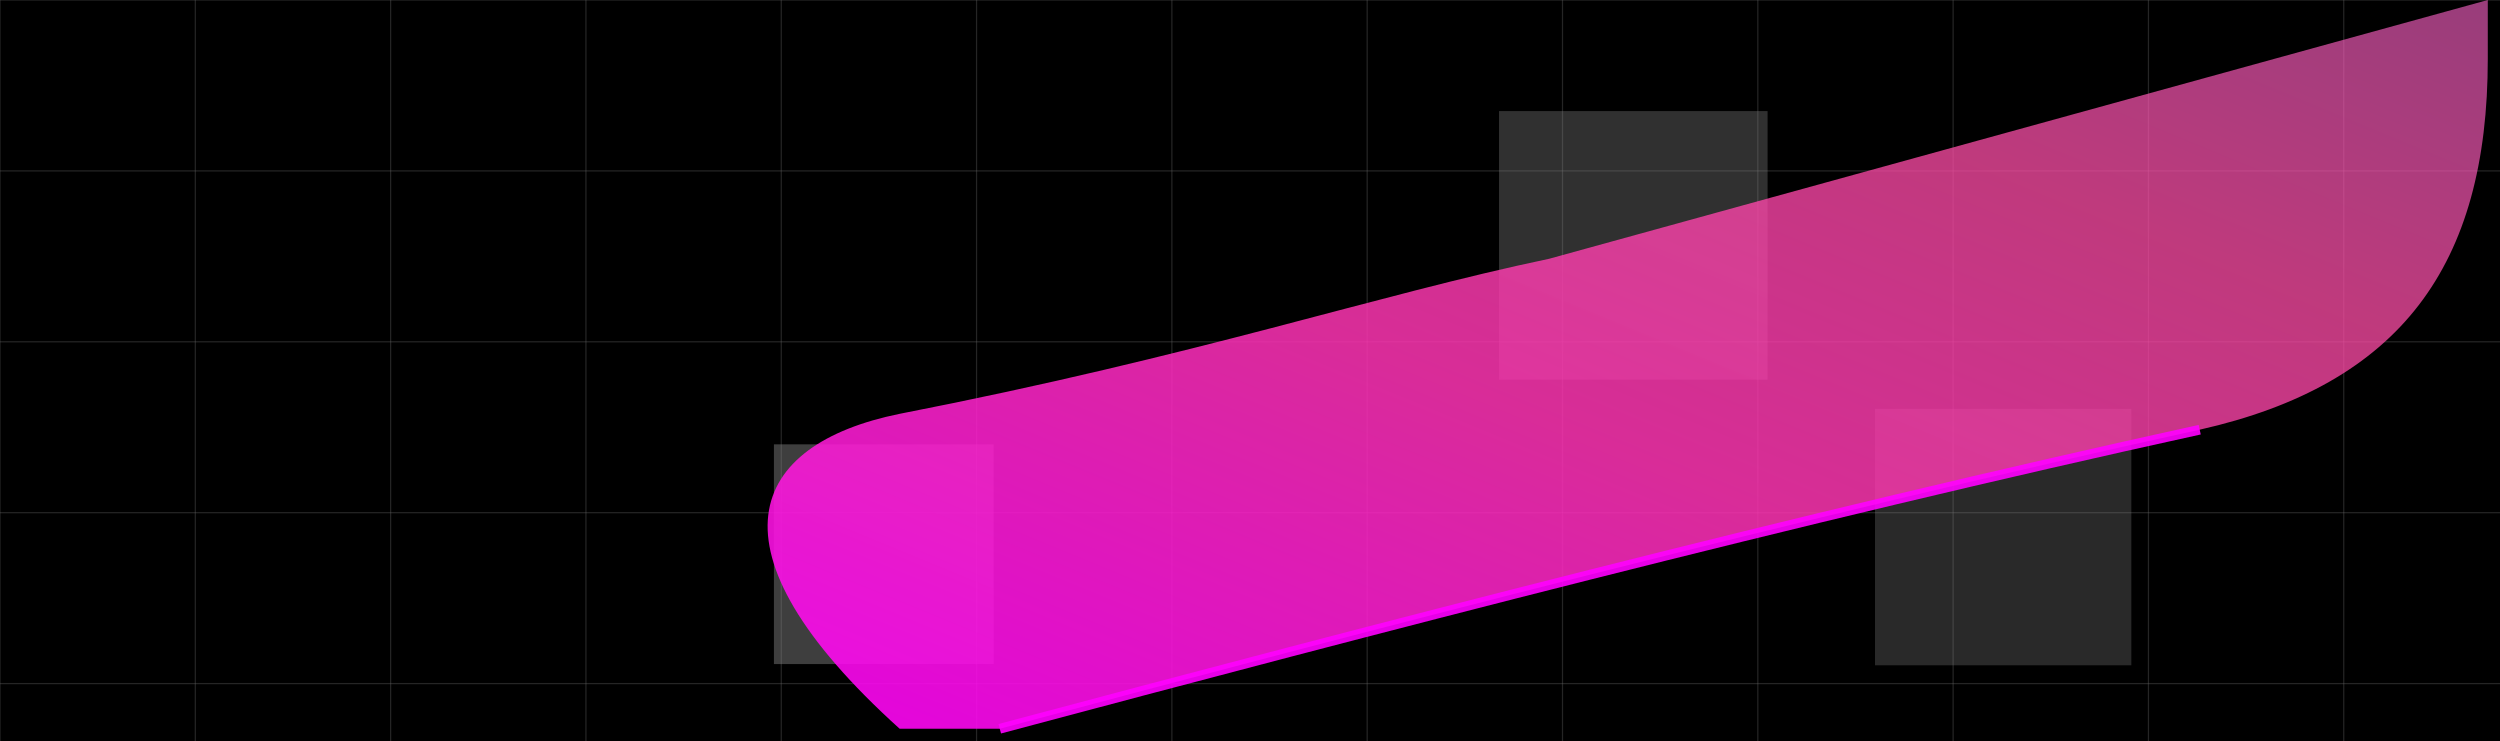 <?xml version="1.0" encoding="UTF-8"?>
<svg xmlns="http://www.w3.org/2000/svg" width="2048" height="607" viewBox="0 0 2048 607" version="1.1">
  <defs>
    <!-- Grid line style -->
    <style>
      .gridline { stroke: #6b6b6b; stroke-opacity: 0.35; stroke-width: 1; }
    </style>
    <!-- Neon gradient for the blob -->
    <linearGradient id="pinkGrad" x1="0%" y1="100%" x2="100%" y2="0%">
      <stop offset="0%" stop-color="#ff00ff" stop-opacity="0.9"/>
      <stop offset="45%" stop-color="#ff34b3" stop-opacity="0.85"/>
      <stop offset="75%" stop-color="#ff4da6" stop-opacity="0.75"/>
      <stop offset="100%" stop-color="#ff66cc" stop-opacity="0.6"/>
    </linearGradient>
    <!-- Soft outer glow -->
    <filter id="softGlow" x="-30%" y="-30%" width="160%" height="160%">
      <feGaussianBlur stdDeviation="18" result="blur"/>
      <feMerge>
        <feMergeNode in="blur"/>
        <feMergeNode in="SourceGraphic"/>
      </feMerge>
    </filter>
    <!-- Hard neon edge -->
    <filter id="neonEdge" x="-50%" y="-50%" width="200%" height="200%">
      <feGaussianBlur stdDeviation="2.2" result="o1"/>
      <feColorMatrix in="o1" type="matrix"
        values="1 0 0 0 1,
                0 1 0 0 0,
                0 0 1 0 1,
                0 0 0 1 0" />
    </filter>
  </defs>

  <!-- Background -->
  <rect width="100%" height="100%" fill="#000000"/>

  <!-- Grid -->
  <g id="grid">
    <!-- vertical lines every 160px -->
    <line class="gridline" x1="0" y1="0" x2="0" y2="607"/><line class="gridline" x1="160" y1="0" x2="160" y2="607"/><line class="gridline" x1="320" y1="0" x2="320" y2="607"/><line class="gridline" x1="480" y1="0" x2="480" y2="607"/><line class="gridline" x1="640" y1="0" x2="640" y2="607"/><line class="gridline" x1="800" y1="0" x2="800" y2="607"/><line class="gridline" x1="960" y1="0" x2="960" y2="607"/><line class="gridline" x1="1120" y1="0" x2="1120" y2="607"/><line class="gridline" x1="1280" y1="0" x2="1280" y2="607"/><line class="gridline" x1="1440" y1="0" x2="1440" y2="607"/><line class="gridline" x1="1600" y1="0" x2="1600" y2="607"/><line class="gridline" x1="1760" y1="0" x2="1760" y2="607"/><line class="gridline" x1="1920" y1="0" x2="1920" y2="607"/>
    <!-- horizontal lines every 140px -->
    <line class="gridline" x1="0" y1="0" x2="2048" y2="0"/><line class="gridline" x1="0" y1="140" x2="2048" y2="140"/><line class="gridline" x1="0" y1="280" x2="2048" y2="280"/><line class="gridline" x1="0" y1="420" x2="2048" y2="420"/><line class="gridline" x1="0" y1="560" x2="2048" y2="560"/>
  </g>

  <!-- Soft grey squares -->
  <g fill="#8a8a8a" fill-opacity="0.45">
    <rect x="634" y="364" width="180" height="180"/>
    <rect x="1228" y="91" width="220" height="220" fill-opacity="0.35"/>
    <rect x="1536" y="335" width="210" height="210" fill-opacity="0.30"/>
  </g>

  <!-- Pink diagonal blob (approximation with cubic Beziers) -->
  <g filter="url(#softGlow)">
    <path d="
      M 819 597
      C 1126 515 1474 424 1802 352
      C 1966 315 2038 218 2038 48
      L 2038 0
      L 1269 212
      C 1126 242 983 291 737 339
      C 614 364 573 449 737 597
      Z
    " fill="url(#pinkGrad)"/>
    <!-- Bright neon edge -->
    <path d="
      M 819 597
      C 1126 515 1474 424 1802 352
      " fill="none" stroke="#ff00ff" stroke-width="8" stroke-opacity="0.9" filter="url(#neonEdge)"/>
  </g>
</svg>
